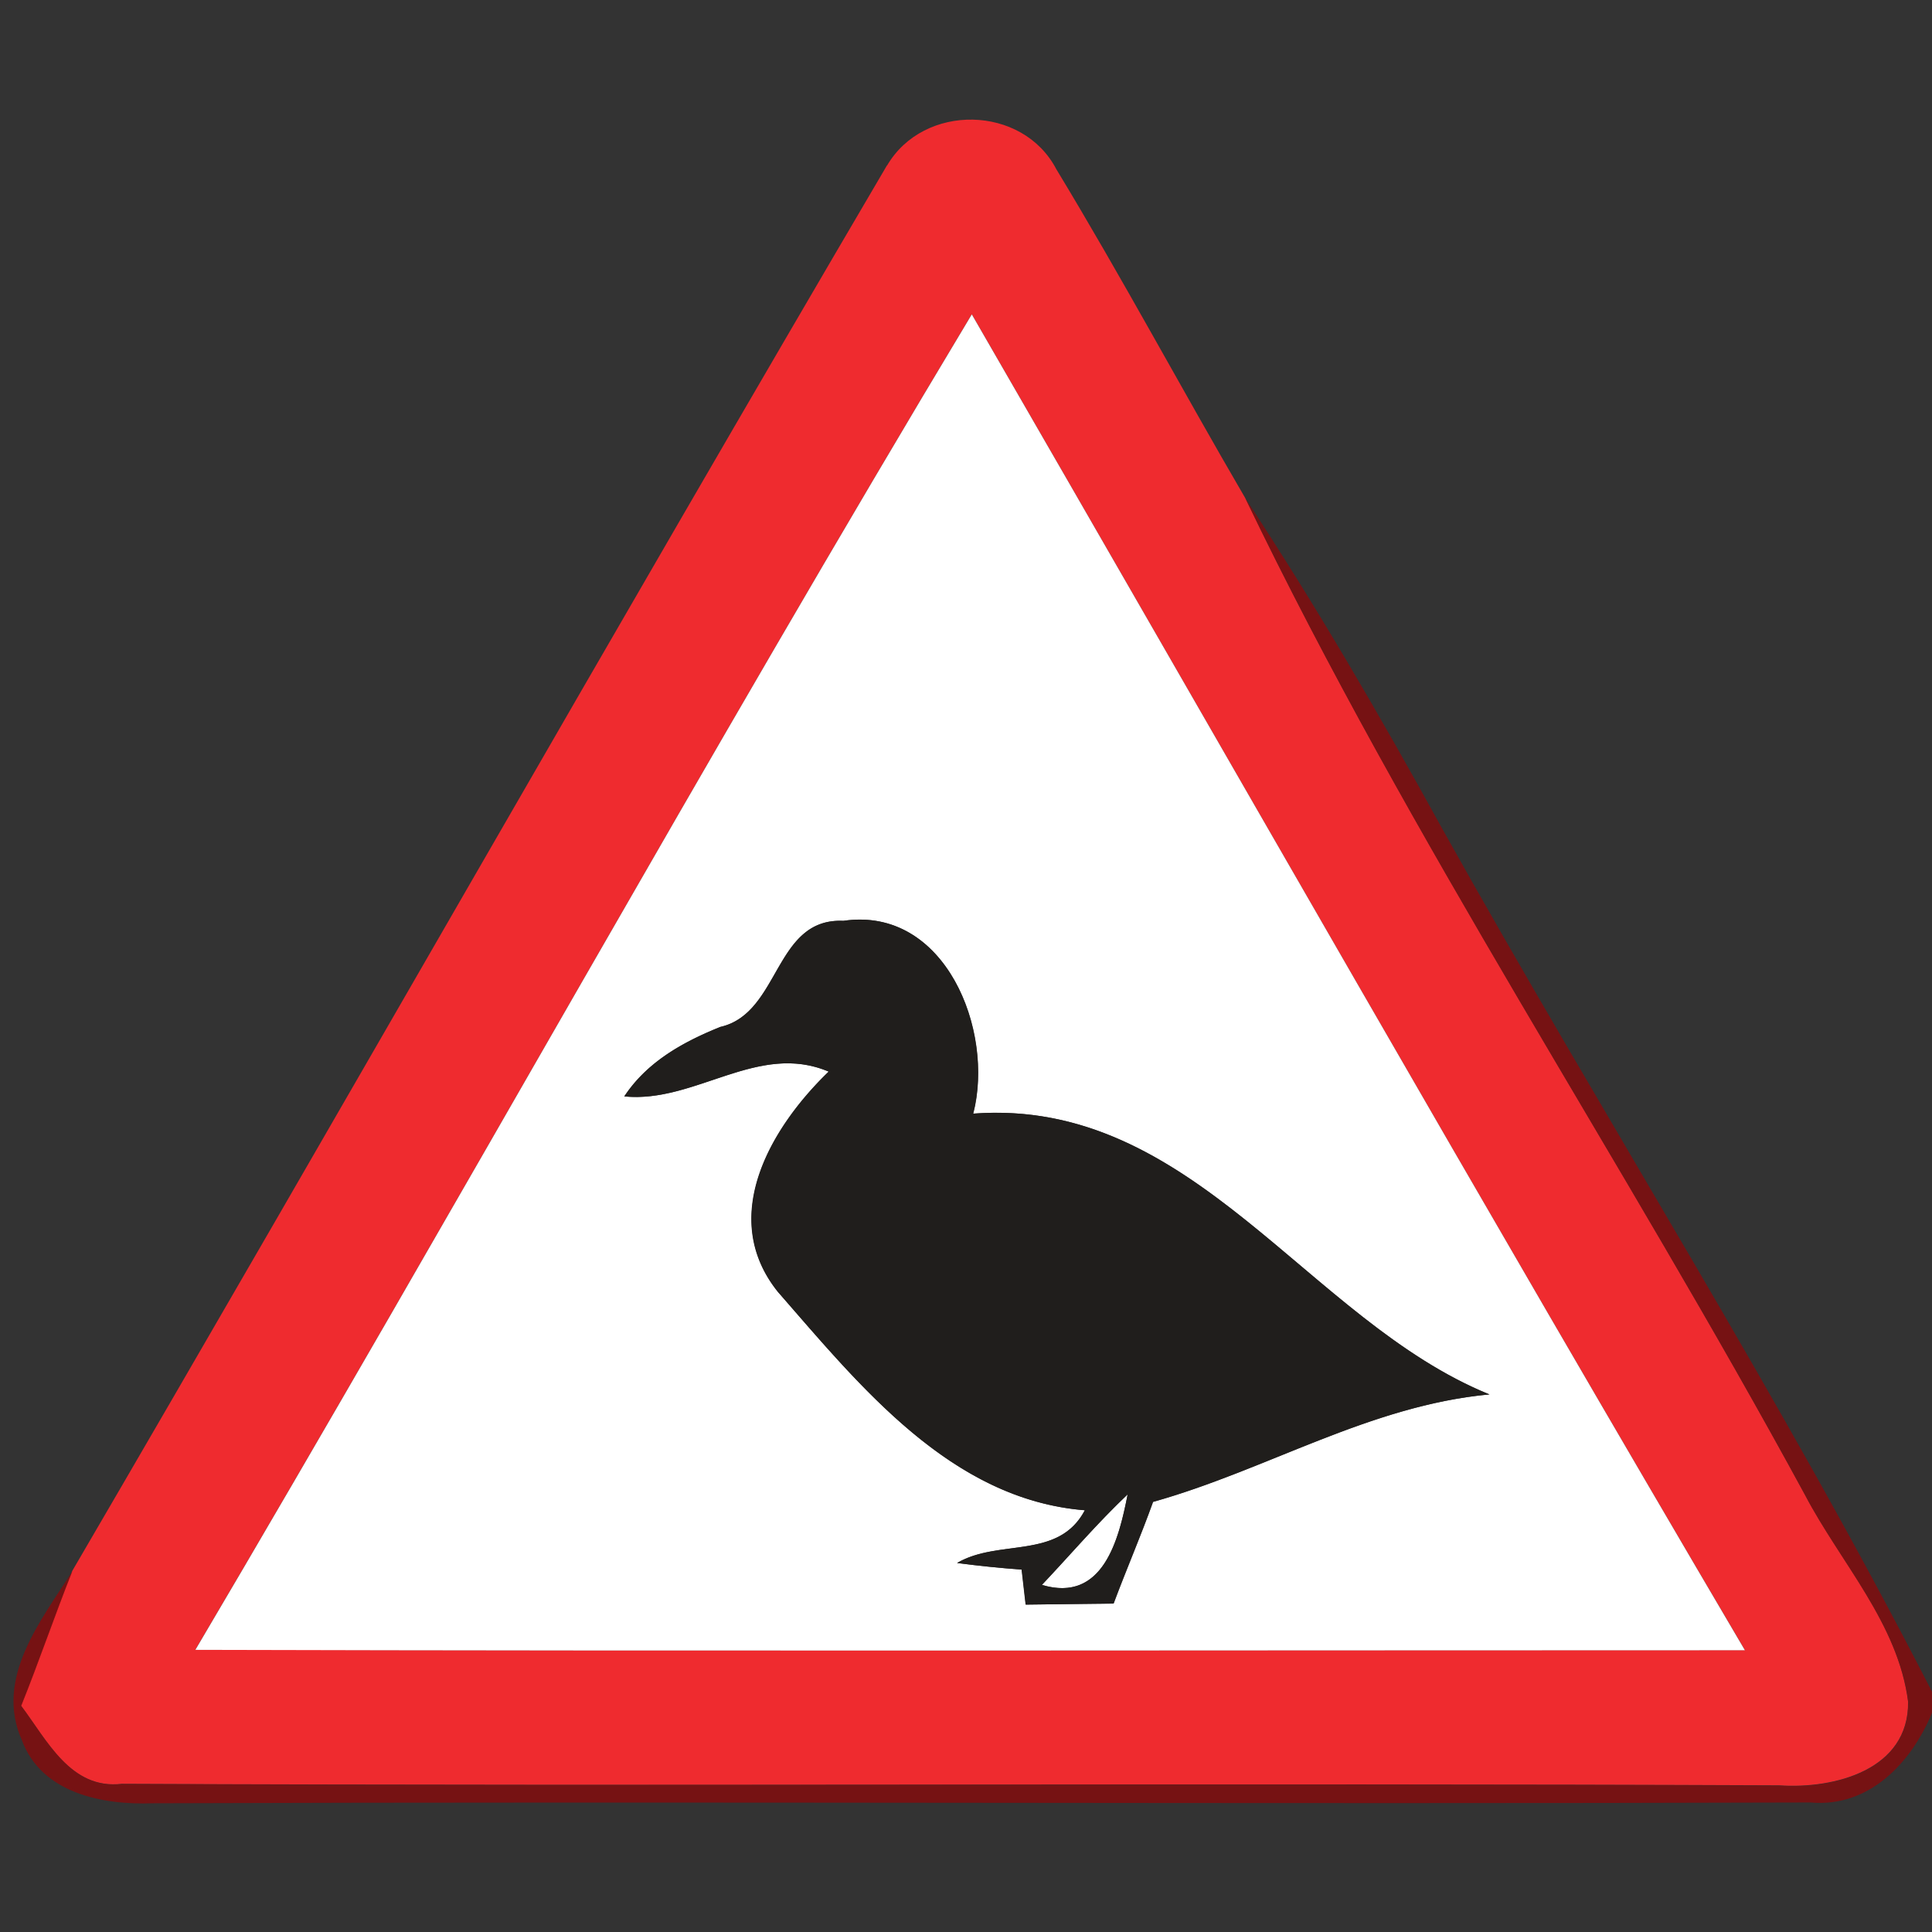 <svg xmlns="http://www.w3.org/2000/svg" width="24" height="24">
    <rect width="100%" height="100%" fill="#333333" stroke="none"/>
    <path fill="#ef2b2f" d="M11.019 2.057c.455-.779 1.684-.758 2.103.045.813 1.341 1.555 2.728 2.345 4.082 2.05 4.263 4.697 8.227 6.956 12.388.442.842 1.156 1.595 1.28 2.568.01.848-.918 1.085-1.602 1.038-6.863-.03-13.725.012-20.587-.019-.636.075-.93-.543-1.252-.97.223-.555.415-1.12.636-1.675 3.39-5.808 6.715-11.661 10.12-17.459zM2.428 20.493c6.415.017 12.83.005 19.248.005-3.244-5.508-6.408-11.061-9.604-16.595C8.78 9.385 5.68 14.983 2.428 20.491z"/>
    <path fill="#fff" d="M2.428 20.493C5.68 14.985 8.78 9.386 12.072 3.905c3.196 5.533 6.36 11.085 9.604 16.595-6.417 0-12.832.012-19.248-.005zm6.527-7.738c-.467.187-.915.435-1.198.865.882.088 1.659-.682 2.539-.308-.72.695-1.377 1.808-.63 2.737 1.019 1.168 2.148 2.579 3.812 2.712-.328.621-1.067.35-1.587.655.265.035.533.063.802.082l.05.435c.364-.005.728-.01 1.092-.013.158-.423.337-.838.49-1.263 1.419-.398 2.685-1.196 4.179-1.335-2.263-.92-3.676-3.693-6.413-3.488.267-1.032-.348-2.581-1.613-2.395-.859-.038-.781 1.139-1.52 1.316z"/>
    <path fill="#fff" d="M12.943 19.688c.355-.375.69-.77 1.065-1.124-.108.555-.303 1.352-1.065 1.124z"/>
    <path fill="#9a0002" opacity=".65" d="M15.467 6.185c.876 1.328 1.676 2.705 2.442 4.097 2.004 3.592 4.219 7.076 6.092 10.735v.259c-.257.621-.781 1.181-1.51 1.115-6.865.023-13.732-.015-20.596.01-.621.023-1.379-.124-1.623-.783-.343-.77.236-1.485.628-2.101-.221.555-.413 1.12-.636 1.675.322.427.615 1.044 1.252.97 6.861.03 13.724-.012 20.587.019.684.048 1.612-.19 1.602-1.038-.124-.973-.838-1.725-1.28-2.568-2.259-4.162-4.907-8.125-6.956-12.388z"/>
    <path fill="#201e1c" d="M8.955 12.755c.739-.177.661-1.355 1.52-1.316 1.265-.187 1.88 1.362 1.613 2.395 2.737-.205 4.15 2.568 6.413 3.488-1.493.139-2.76.937-4.179 1.335-.152.425-.332.84-.49 1.263l-1.092.013-.05-.435a14.23 14.23 0 0 1-.802-.082c.52-.305 1.259-.035 1.587-.655-1.663-.133-2.792-1.545-3.812-2.712-.747-.93-.09-2.042.63-2.737-.88-.373-1.657.396-2.539.308.284-.43.732-.678 1.198-.865zm3.988 6.933c.762.228.956-.57 1.065-1.124-.375.355-.71.748-1.065 1.124z"/>
</svg>
